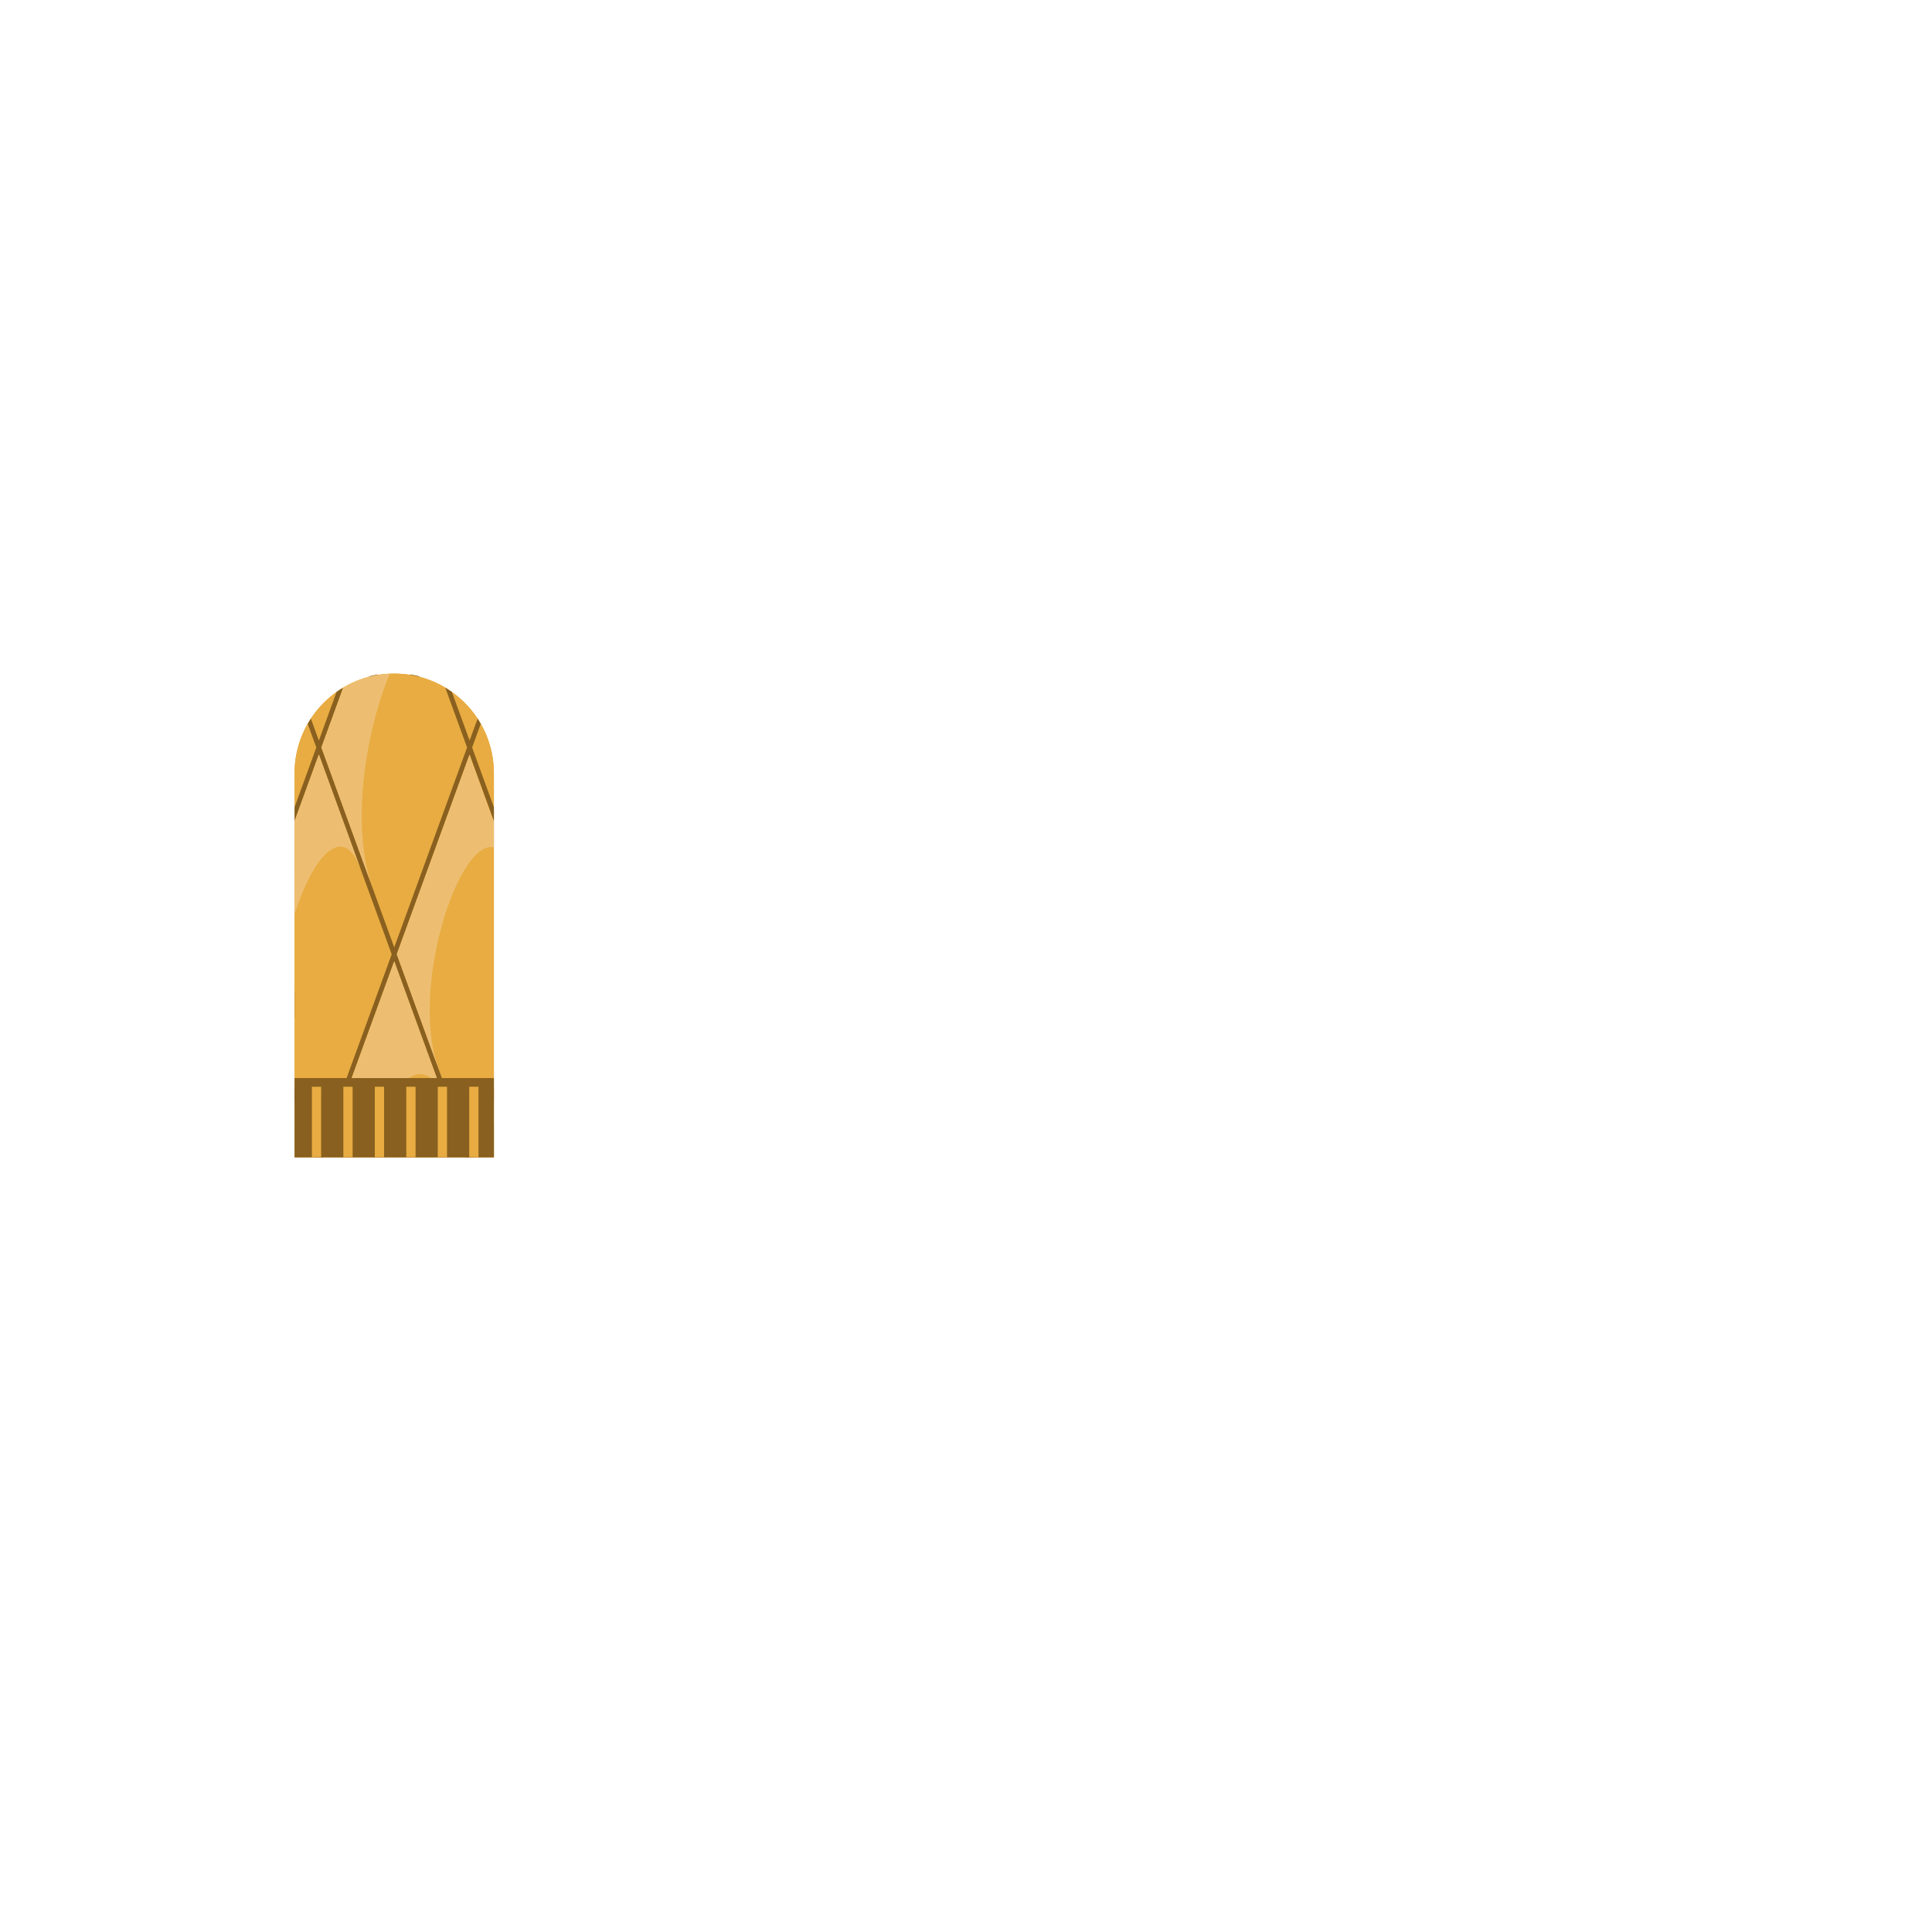 <?xml version="1.0" encoding="utf-8"?>
<!-- Generator: Adobe Illustrator 14.0.0, SVG Export Plug-In . SVG Version: 6.00 Build 43363)  -->
<!DOCTYPE svg PUBLIC "-//W3C//DTD SVG 1.1//EN" "http://www.w3.org/Graphics/SVG/1.1/DTD/svg11.dtd">
<svg version="1.1" id="content" xmlns="http://www.w3.org/2000/svg" xmlns:xlink="http://www.w3.org/1999/xlink" x="0px" y="0px"
	 width="500px" height="500px" viewBox="0 0 500 500" enable-background="new 0 0 500 500" xml:space="preserve">
<rect id="position" x="0.5" y="0.5" display="none" fill="none" stroke="#000000" width="499" height="499"/>
<g id="arm">
	<path fill="#E8AC42" d="M127.811,299.5c0.001-0.102,0.008-0.2,0.008-0.301v-99.087c0-14.245-11.547-25.792-25.791-25.792
		c-14.241,0-25.792,11.547-25.792,25.792v99.087c0,0.104,0.01,0.199,0.012,0.301H127.811z"/>
	<path fill="#89601F" d="M103.288,189.528l5.279-14.493c-0.767-0.201-1.548-0.364-2.341-0.494l-4.203,11.529l-4.198-11.529
		c-0.796,0.13-1.575,0.293-2.346,0.494l5.283,14.494l-17.572,48.206l-6.959-19.093v6.913l5.7,15.636l-5.7,15.637v6.916l6.96-19.095
		l17.571,48.207l-0.188,0.52h2.896l-0.188-0.518l17.568-48.207l6.914,18.967v-6.916l-5.651-15.509l5.651-15.508v-6.917
		l-6.914,18.967L103.288,189.528z M102.028,289.396L84.46,241.191l17.567-48.206l17.571,48.206L102.028,289.396z"/>
	<path fill="#EDBE72" d="M108.64,211.123l-6.612-18.138L84.46,241.191l7.938,21.783C91.563,244.489,93.524,220.498,108.64,211.123z"
		/>
	<path fill="#EDBE72" d="M89.806,262.787l-6.612-18.138l-6.958,19.091v19.508C78.621,274.624,82.798,267.135,89.806,262.787z"/>
	<path fill="#EDBE72" d="M103.286,292.857l2.421,6.643h5.614c0.975-14.805,4.948-29.767,16.146-36.711l-6.612-18.138
		L103.286,292.857z"/>
	<path fill="#EDBE72" d="M114.601,177.594c-1.891-1.061-3.926-1.891-6.072-2.446l-5.238,14.38l7.938,21.783
		C110.745,200.615,111.205,188.079,114.601,177.594z"/>
	<path fill="#EDBE72" d="M78.565,224.808c-0.717-15.872,0.639-35.794,10.602-47.047c-7.728,4.456-12.931,12.793-12.931,22.352
		v18.306L78.565,224.808z"/>
	<rect x="76.244" y="291.167" fill="#89601F" width="51.571" height="8.333"/>
	<path fill="#E8AC42" d="M127.811,299.5c0.002-0.102,0.008-0.2,0.008-0.301v-99.087c0-14.245-11.547-25.792-25.791-25.792
		c-14.243,0-25.791,11.547-25.791,25.792v99.087c0,0.104,0.007,0.199,0.009,0.301H127.811z"/>
	<path fill="#89601F" d="M83.534,299.5l18.492-50.738l18.491,50.738h2.031l5.269-14.457v-3.59l-6.283,17.242l-18.854-51.729
		l18.851-51.725l6.286,17.246v-3.59l-5.632-15.451l2.232-6.126c-0.261-0.455-0.533-0.902-0.819-1.34l-2.067,5.672l-4.58-12.569
		c-0.559-0.396-1.13-0.772-1.719-1.125l5.646,15.488l-18.852,51.726l-18.853-51.726l5.646-15.487
		c-0.59,0.353-1.162,0.729-1.72,1.126l-4.58,12.567l-2.065-5.67c-0.287,0.438-0.561,0.885-0.82,1.34l2.231,6.124l-5.63,15.447v3.59
		l6.284-17.242l18.854,51.725l-18.854,51.729l-6.282-17.238v3.587l5.27,14.456H83.534z"/>
	<path fill="#EDBE72" d="M96.674,292.83c5.798-14.137,13.741-21.049,18.604-7.704l-13.251-36.364l-16.06,44.068H96.674z"/>
	<path fill="#EDBE72" d="M82.521,195.241l-6.284,17.244v24.045c4.743-14.882,12.572-24.032,17.113-11.571L82.521,195.241z"/>
	<path fill="#EDBE72" d="M127.818,212.696l-6.323-17.354l-18.813,51.623l10.83,29.719c-7.565-20.763,5.158-59.688,14.307-57.367
		V212.696z"/>
	<path fill="#EDBE72" d="M88.819,177.959l-5.644,15.487l13.252,36.365c-5.729-15.718-1.95-39.941,4.414-55.461
		C96.459,174.549,92.364,175.842,88.819,177.959z"/>
	<rect x="76.236" y="279.005" fill="#89601F" width="51.582" height="20.495"/>
	<rect x="97.003" y="281.25" fill="#E8AC42" width="2.398" height="18.25"/>
	<rect x="80.716" y="281.25" fill="#E8AC42" width="2.397" height="18.25"/>
	<rect x="113.292" y="281.25" fill="#E8AC42" width="2.397" height="18.25"/>
	<rect x="105.147" y="281.25" fill="#E8AC42" width="2.398" height="18.25"/>
	<rect x="88.859" y="281.25" fill="#E8AC42" width="2.398" height="18.25"/>
	<rect x="121.436" y="281.25" fill="#E8AC42" width="2.398" height="18.25"/>
</g>
</svg>
